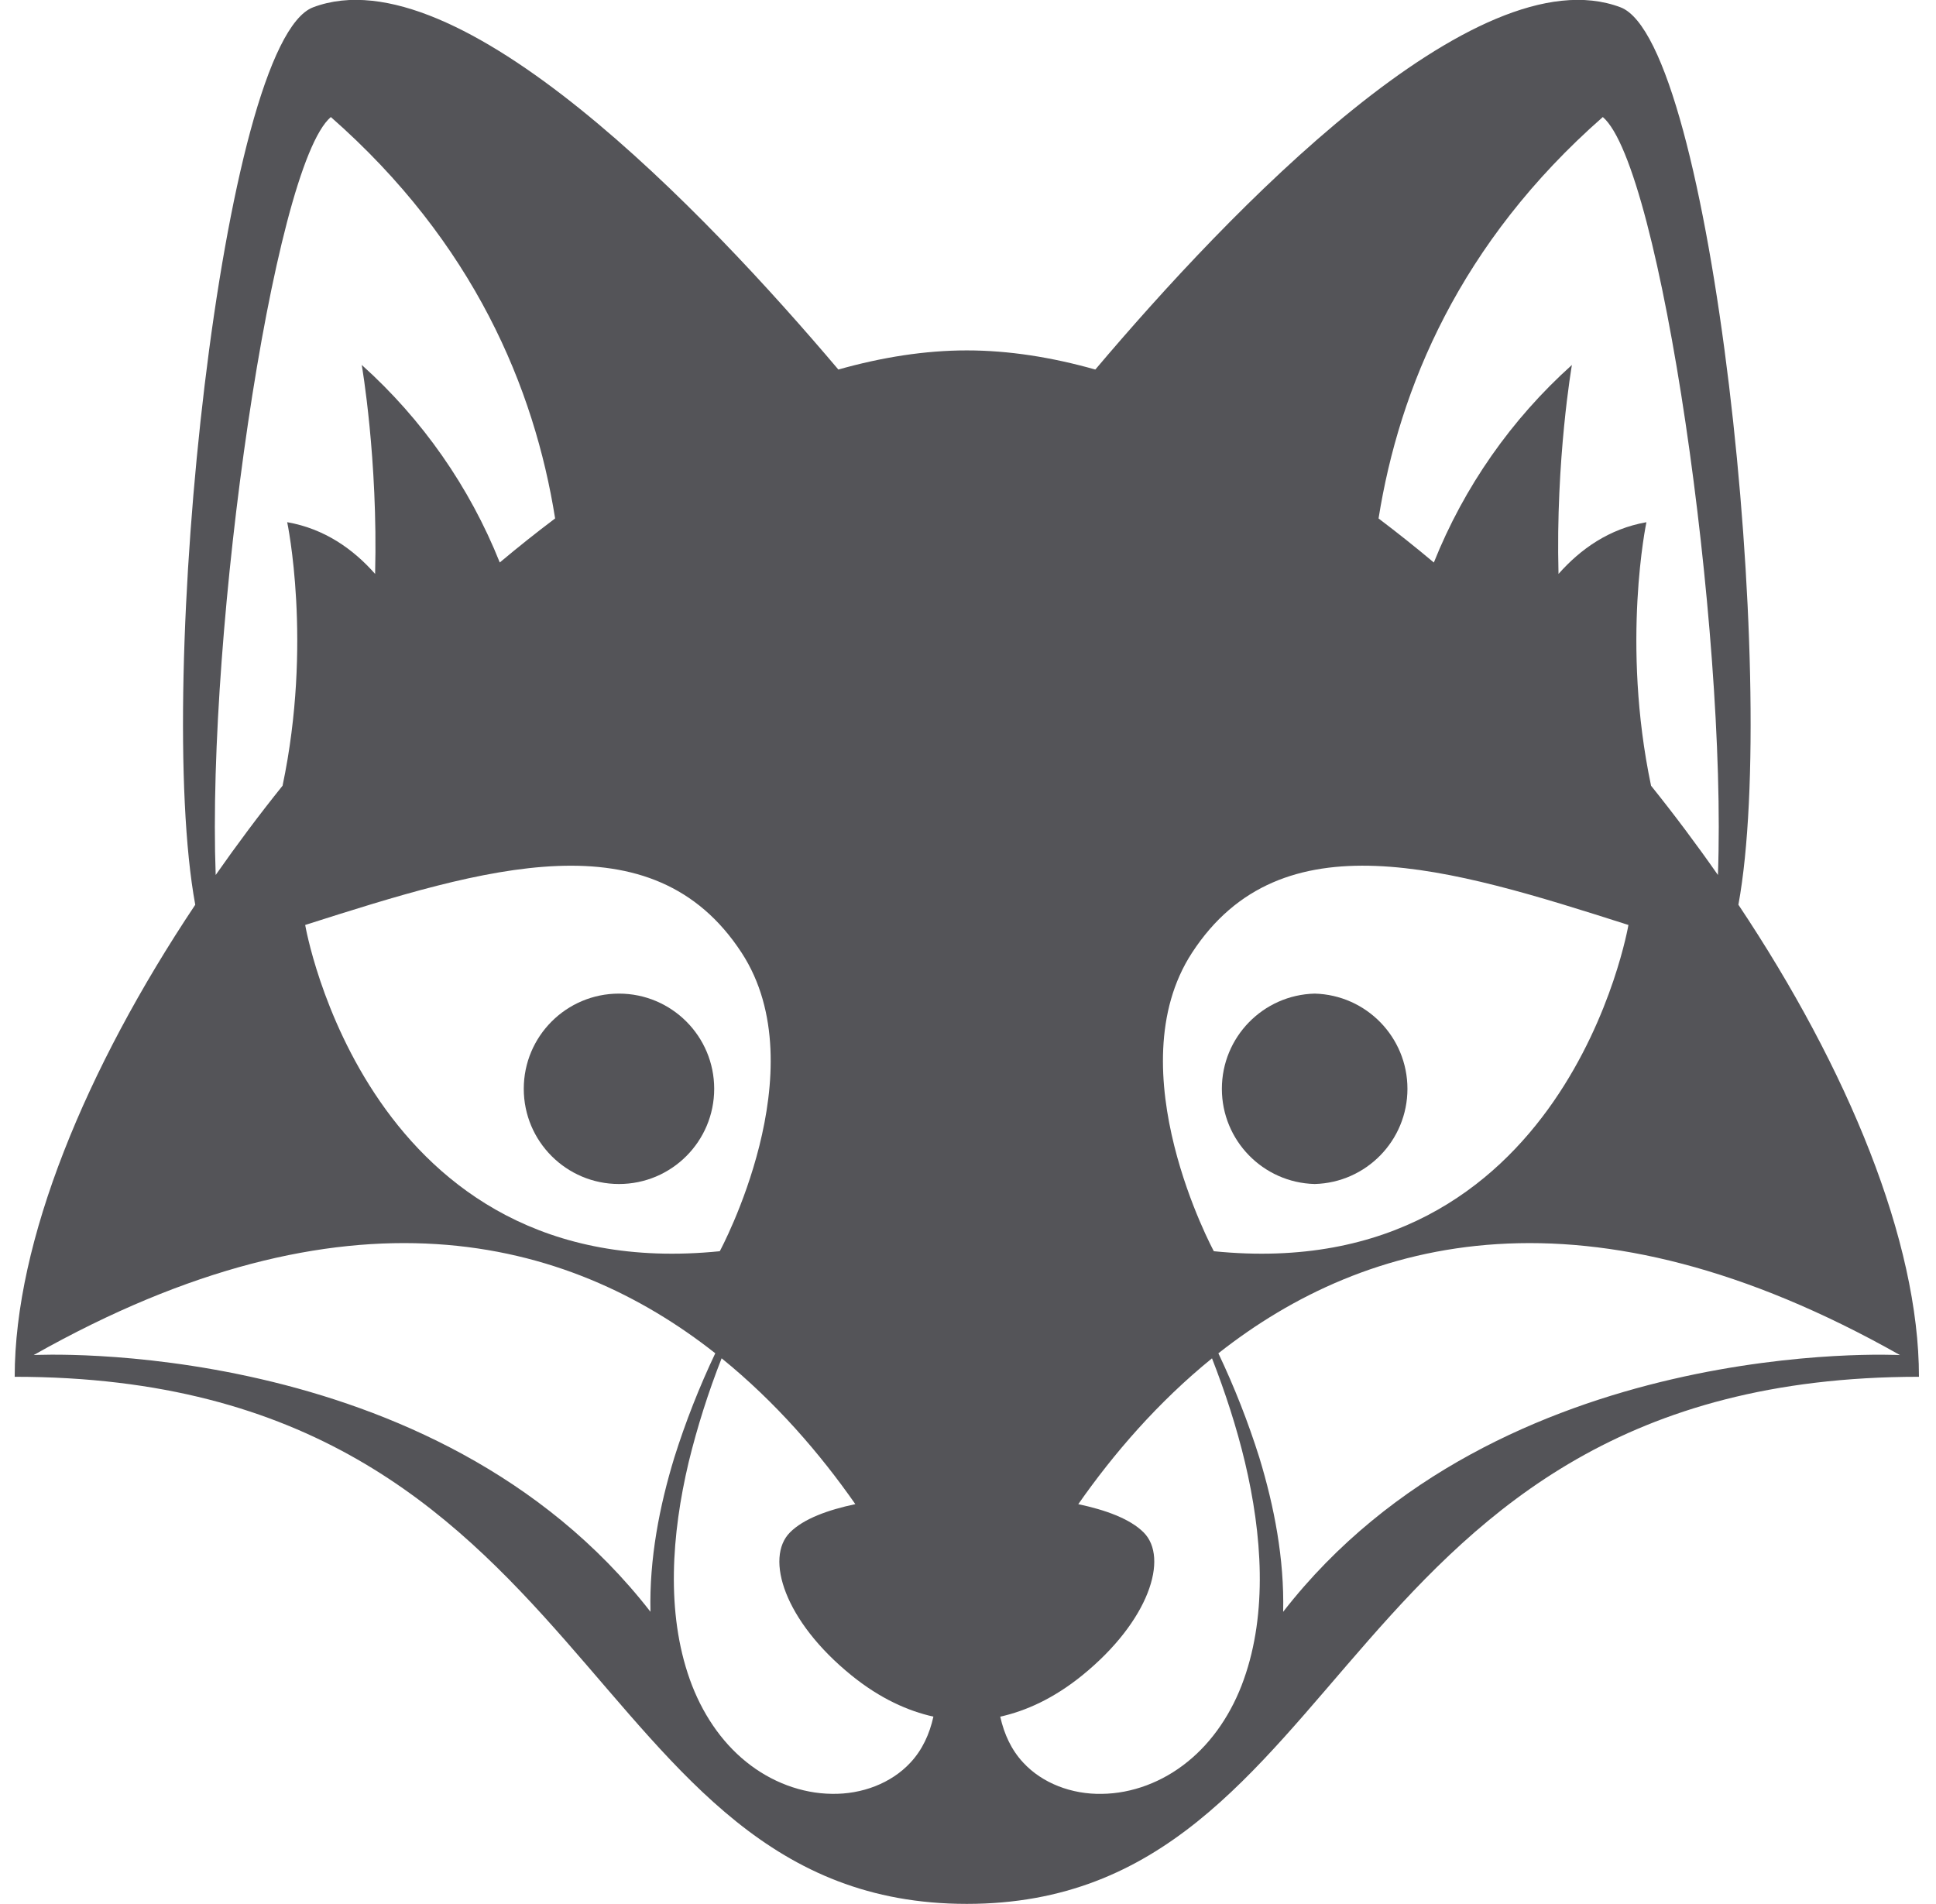 <?xml version="1.0" encoding="UTF-8"?>
<svg width="61px" height="60px" viewBox="0 0 61 60" version="1.1" xmlns="http://www.w3.org/2000/svg" xmlns:xlink="http://www.w3.org/1999/xlink">
    <title>fox-svgrepo-com</title>
    <g id="页面-1" stroke="none" stroke-width="1" fill="none" fill-rule="evenodd">
        <g id="形状库素材-动物" transform="translate(-401, -238)" fill="#545458" fill-rule="nonzero">
            <g id="fox-svgrepo-com" transform="translate(401.463, 237.996)">
                <path d="M40.959,37.315 C42.586,37.273 43.883,35.942 43.883,34.315 C43.883,32.688 42.586,31.357 40.959,31.315 C39.332,31.357 38.036,32.688 38.036,34.315 C38.036,35.942 39.332,37.273 40.959,37.315" id="路径"></path>
                <path d="M54.311,28.514 C55.602,21.482 53.469,1.319 50.596,0.234 C46.039,-1.489 38.227,6.709 34.049,11.649 C32.676,11.261 31.319,11.046 30.001,11.046 C28.683,11.046 27.325,11.261 25.952,11.649 C21.772,6.709 13.961,-1.489 9.403,0.234 C6.531,1.318 4.397,21.482 5.689,28.515 C2.229,33.698 0,39.123 0,43.39 C18.545,43.39 17.709,60 30,60 C42.291,60 41.453,43.39 60,43.39 C60,39.123 57.77,33.698 54.311,28.514 M22.904,30.027 C25.311,33.718 22.216,39.433 22.216,39.433 C11.091,40.558 9.153,29.152 9.153,29.152 C14.83,27.34 20.091,25.715 22.904,30.027 M9.961,3.692 C14.473,7.655 16.375,12.241 17.028,16.341 C16.441,16.783 15.859,17.246 15.284,17.729 C14.332,15.347 12.844,13.217 10.935,11.504 C10.935,11.504 11.45,14.471 11.356,18.089 C10.661,17.302 9.76,16.666 8.586,16.459 C8.586,16.459 9.389,20.25 8.44,24.764 C7.7,25.684 6.999,26.625 6.333,27.577 C6.047,19.872 8.129,5.258 9.961,3.692 M0.598,42.705 C10.461,37.132 17.411,38.973 22.074,42.649 C21.569,43.714 21.137,44.813 20.783,45.937 C20.315,47.47 19.993,49.124 20.032,50.795 C13.225,42.032 0.598,42.705 0.598,42.705 M28.223,55.548 C27.619,56.2 26.693,56.55 25.747,56.532 C24.799,56.522 23.835,56.162 23.047,55.523 C22.254,54.886 21.643,53.971 21.272,52.928 C20.522,50.819 20.696,48.359 21.235,46.083 C21.507,44.969 21.855,43.874 22.274,42.807 C23.983,44.193 25.379,45.816 26.487,47.403 C25.636,47.583 24.858,47.86 24.427,48.295 C23.633,49.096 24.246,51.083 26.365,52.799 C27.273,53.535 28.154,53.923 28.947,54.099 C28.825,54.651 28.596,55.149 28.223,55.548 M50.039,3.692 C51.869,5.257 53.951,19.871 53.666,27.577 C52.995,26.616 52.293,25.678 51.559,24.764 C50.61,20.251 51.413,16.46 51.413,16.46 C50.239,16.667 49.339,17.303 48.643,18.09 C48.549,14.472 49.065,11.505 49.065,11.505 C47.156,13.218 45.668,15.348 44.715,17.73 C44.146,17.252 43.565,16.79 42.973,16.342 C43.625,12.241 45.527,7.655 50.039,3.692 M37.096,30.027 C39.909,25.714 45.17,27.339 50.846,29.152 C50.846,29.152 48.908,40.558 37.783,39.433 C37.783,39.434 34.689,33.719 37.096,30.027 M38.727,52.929 C38.358,53.972 37.745,54.887 36.952,55.524 C36.165,56.163 35.202,56.523 34.253,56.533 C33.308,56.551 32.38,56.201 31.778,55.549 C31.405,55.151 31.176,54.653 31.053,54.1 C31.846,53.924 32.725,53.537 33.635,52.8 C35.75,51.084 36.367,49.097 35.573,48.296 C35.139,47.861 34.362,47.584 33.512,47.404 C34.621,45.817 36.018,44.194 37.725,42.808 C38.141,43.877 38.498,44.968 38.764,46.084 C39.303,48.359 39.479,50.819 38.727,52.929 M39.967,50.796 C40.006,49.124 39.684,47.471 39.217,45.938 C38.863,44.814 38.432,43.715 37.926,42.65 C42.588,38.973 49.539,37.132 59.403,42.706 C59.402,42.705 46.773,42.032 39.967,50.796" id="形状"></path>
                <path d="M19.04,37.315 C20.697,37.315 22.04,35.972 22.04,34.315 C22.04,32.658 20.697,31.315 19.04,31.315 C17.383,31.315 16.04,32.658 16.04,34.315 C16.04,35.972 17.383,37.315 19.04,37.315" id="路径"></path>
            </g>
        </g>
    </g>
</svg>
